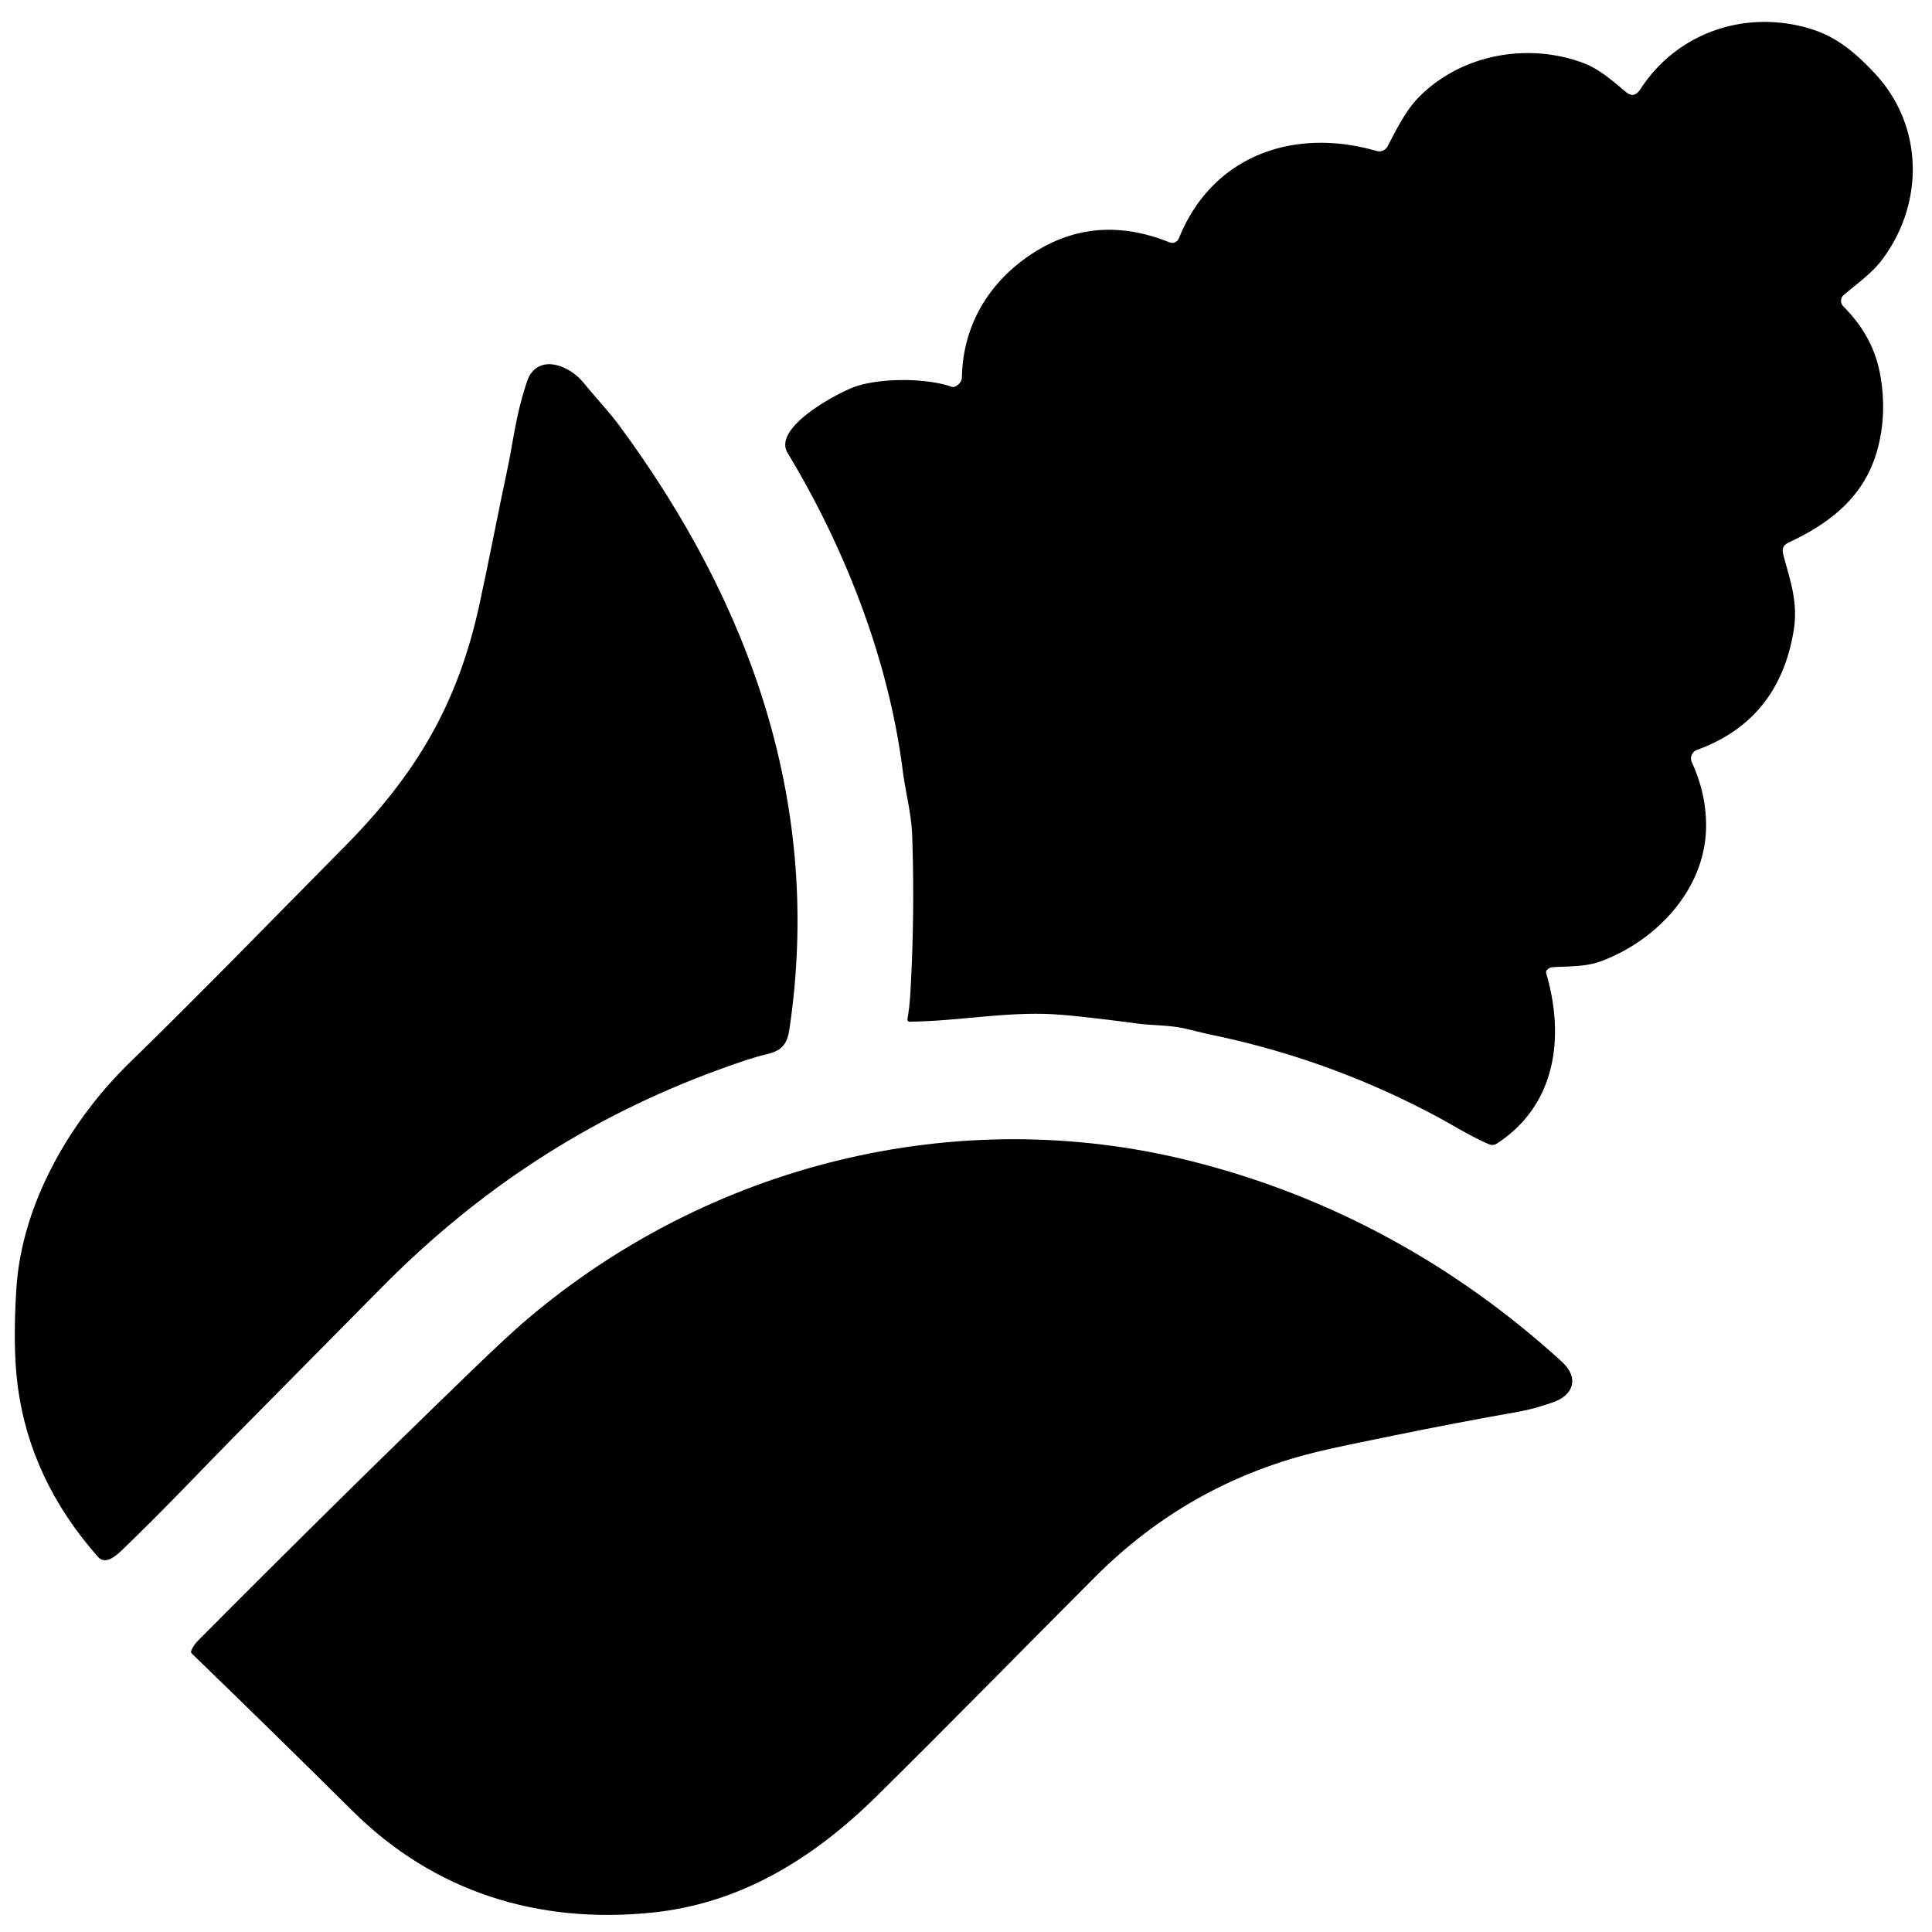 <?xml version="1.0" encoding="UTF-8" standalone="no"?>
<!DOCTYPE svg PUBLIC "-//W3C//DTD SVG 1.1//EN" "http://www.w3.org/Graphics/SVG/1.1/DTD/svg11.dtd">
<svg xmlns="http://www.w3.org/2000/svg" version="1.1" viewBox="0.00 0.00 512.00 512.00">
<path fill="#000000" fill-opacity="0.004" d="
  M 0.00 0.00
  L 512.00 0.00
  L 512.00 512.00
  L 0.00 512.00
  L 0.00 0.00
  Z
  M 409.94 257.09
  Q 410.54 256.37 411.56 256.31
  C 415.92 256.05 420.28 256.23 424.31 254.73
  C 439.02 249.25 451.79 235.71 452.12 219.48
  Q 452.30 210.57 448.36 202.04
  A 2.45 2.44 -22.4 0 1 449.75 198.72
  Q 471.43 190.83 475.33 167.16
  C 476.57 159.64 474.45 154.03 472.68 147.32
  C 472.20 145.52 472.33 144.57 474.13 143.72
  C 485.35 138.46 494.07 131.43 497.45 119.44
  Q 500.14 109.89 498.30 99.46
  C 497.00 92.12 493.61 86.36 488.49 81.17
  A 2.06 2.05 47.7 0 1 488.63 78.15
  C 492.08 75.24 496.07 72.41 498.73 68.88
  C 510.04 53.89 509.77 33.31 496.92 19.54
  C 491.89 14.15 487.03 9.95 480.24 7.78
  C 463.18 2.35 444.72 8.30 434.80 23.52
  C 433.72 25.18 432.50 25.74 430.87 24.37
  C 427.36 21.42 423.78 18.26 419.53 16.67
  C 404.85 11.22 387.09 14.34 375.82 25.95
  C 372.53 29.34 370.00 34.42 367.74 38.75
  A 2.53 2.52 21.7 0 1 364.80 40.01
  C 342.88 33.66 321.26 41.21 312.42 63.15
  A 1.93 1.92 -68.0 0 1 309.91 64.22
  Q 289.52 56.02 272.31 68.05
  C 261.42 75.67 255.17 86.88 254.92 99.93
  C 254.90 101.08 254.09 101.99 253.13 102.44
  Q 252.65 102.67 252.16 102.49
  C 245.43 100.12 232.88 100.09 226.18 102.63
  C 221.55 104.40 204.68 113.34 208.72 120.03
  C 223.97 145.29 235.49 174.80 239.23 204.17
  C 239.97 210.00 241.54 215.58 241.74 221.50
  Q 242.46 242.47 241.24 263.42
  Q 241.05 266.74 240.48 270.10
  A 0.57 0.57 0.0 0 0 241.04 270.76
  C 253.99 270.62 266.91 268.01 279.69 268.82
  Q 286.00 269.22 301.98 271.31
  C 305.40 271.76 310.26 271.65 314.40 272.66
  Q 320.06 274.03 320.15 274.05
  Q 352.58 280.63 381.65 296.37
  C 385.33 298.37 390.01 301.28 394.62 303.25
  A 2.21 2.17 -49.6 0 0 396.66 303.07
  C 412.47 292.82 414.69 274.73 409.76 257.92
  Q 409.63 257.46 409.94 257.09
  Z
  M 34.38 281.59
  C 18.63 296.93 5.82 318.91 4.35 341.31
  Q 3.33 357.01 4.72 367.51
  Q 8.02 392.25 25.94 412.57
  C 27.92 414.81 30.66 412.37 32.18 410.93
  C 42.39 401.21 54.40 388.48 61.84 380.95
  Q 81.47 361.10 101.10 341.24
  C 126.73 315.30 155.85 296.17 190.25 283.56
  Q 199.32 280.24 202.74 279.50
  C 206.77 278.61 208.54 277.16 209.19 272.84
  C 218.00 213.74 199.24 160.43 164.15 112.82
  C 161.35 109.03 157.72 105.24 154.59 101.36
  C 151.25 97.24 143.72 93.78 140.29 99.61
  Q 139.74 100.54 138.35 105.40
  C 136.60 111.53 135.62 118.89 134.55 123.93
  C 131.94 136.09 129.66 148.27 127.00 160.44
  C 121.23 186.85 110.10 205.39 91.26 224.42
  C 72.37 243.50 53.62 262.86 34.38 281.59
  Z
  M 232.16 476.16
  C 251.73 456.89 270.89 437.23 290.31 417.81
  Q 314.70 393.40 347.92 385.03
  C 354.02 383.50 362.03 381.93 368.95 380.51
  Q 385.71 377.07 402.58 374.09
  Q 406.35 373.42 411.50 371.65
  C 417.03 369.75 418.58 365.13 413.88 360.84
  C 386.16 335.55 353.06 317.02 315.32 307.62
  C 253.22 292.15 187.78 308.72 139.58 349.72
  Q 134.56 353.99 124.92 363.31
  Q 88.35 398.67 52.51 434.75
  Q 51.29 435.97 50.70 437.40
  Q 50.50 437.88 50.87 438.24
  Q 72.32 458.99 93.50 479.99
  C 115.12 501.42 142.58 509.95 172.82 506.86
  C 196.11 504.48 215.38 492.67 232.16 476.16
  Z"
/>
<path fill="#000000" d="
  M 409.94 257.09
  Q 409.63 257.46 409.76 257.92
  C 414.69 274.73 412.47 292.82 396.66 303.07
  A 2.21 2.17 -49.6 0 1 394.62 303.25
  C 390.01 301.28 385.33 298.37 381.65 296.37
  Q 352.58 280.63 320.15 274.05
  Q 320.06 274.03 314.40 272.66
  C 310.26 271.65 305.40 271.76 301.98 271.31
  Q 286.00 269.22 279.69 268.82
  C 266.91 268.01 253.99 270.62 241.04 270.76
  A 0.57 0.57 0.0 0 1 240.48 270.10
  Q 241.05 266.74 241.24 263.42
  Q 242.46 242.47 241.74 221.50
  C 241.54 215.58 239.97 210.00 239.23 204.17
  C 235.49 174.80 223.97 145.29 208.72 120.03
  C 204.68 113.34 221.55 104.40 226.18 102.63
  C 232.88 100.09 245.43 100.12 252.16 102.49
  Q 252.65 102.67 253.13 102.44
  C 254.09 101.99 254.90 101.08 254.92 99.93
  C 255.17 86.88 261.42 75.67 272.31 68.05
  Q 289.52 56.02 309.91 64.22
  A 1.93 1.92 -68.0 0 0 312.42 63.15
  C 321.26 41.21 342.88 33.66 364.80 40.01
  A 2.53 2.52 21.7 0 0 367.74 38.75
  C 370.00 34.42 372.53 29.34 375.82 25.95
  C 387.09 14.34 404.85 11.22 419.53 16.67
  C 423.78 18.26 427.36 21.42 430.87 24.37
  C 432.50 25.74 433.72 25.18 434.80 23.52
  C 444.72 8.30 463.18 2.35 480.24 7.78
  C 487.03 9.95 491.89 14.15 496.92 19.54
  C 509.77 33.31 510.04 53.89 498.73 68.88
  C 496.07 72.41 492.08 75.24 488.63 78.15
  A 2.06 2.05 47.7 0 0 488.49 81.17
  C 493.61 86.36 497.00 92.12 498.30 99.46
  Q 500.14 109.89 497.45 119.44
  C 494.07 131.43 485.35 138.46 474.13 143.72
  C 472.33 144.57 472.20 145.52 472.68 147.32
  C 474.45 154.03 476.57 159.64 475.33 167.16
  Q 471.43 190.83 449.75 198.72
  A 2.45 2.44 -22.4 0 0 448.36 202.04
  Q 452.30 210.57 452.12 219.48
  C 451.79 235.71 439.02 249.25 424.31 254.73
  C 420.28 256.23 415.92 256.05 411.56 256.31
  Q 410.54 256.37 409.94 257.09
  Z"
/>
<path fill="#000000" d="
  M 34.38 281.59
  C 53.62 262.86 72.37 243.50 91.26 224.42
  C 110.10 205.39 121.23 186.85 127.00 160.44
  C 129.66 148.27 131.94 136.09 134.55 123.93
  C 135.62 118.89 136.60 111.53 138.35 105.40
  Q 139.74 100.54 140.29 99.61
  C 143.72 93.78 151.25 97.24 154.59 101.36
  C 157.72 105.24 161.35 109.03 164.15 112.82
  C 199.24 160.43 218.00 213.74 209.19 272.84
  C 208.54 277.16 206.77 278.61 202.74 279.50
  Q 199.32 280.24 190.25 283.56
  C 155.85 296.17 126.73 315.30 101.10 341.24
  Q 81.47 361.10 61.84 380.95
  C 54.40 388.48 42.39 401.21 32.18 410.93
  C 30.66 412.37 27.92 414.81 25.94 412.57
  Q 8.02 392.25 4.72 367.51
  Q 3.33 357.01 4.35 341.31
  C 5.82 318.91 18.63 296.93 34.38 281.59
  Z"
/>
<path fill="#000000" d="
  M 290.31 417.81
  C 270.89 437.23 251.73 456.89 232.16 476.16
  C 215.38 492.67 196.11 504.48 172.82 506.86
  C 142.58 509.95 115.12 501.42 93.50 479.99
  Q 72.32 458.99 50.87 438.24
  Q 50.50 437.88 50.70 437.40
  Q 51.29 435.97 52.51 434.75
  Q 88.35 398.67 124.92 363.31
  Q 134.56 353.99 139.58 349.72
  C 187.78 308.72 253.22 292.15 315.32 307.62
  C 353.06 317.02 386.16 335.55 413.88 360.84
  C 418.58 365.13 417.03 369.75 411.50 371.65
  Q 406.35 373.42 402.58 374.09
  Q 385.71 377.07 368.95 380.51
  C 362.03 381.93 354.02 383.50 347.92 385.03
  Q 314.70 393.40 290.31 417.81
  Z"
/>
</svg>
